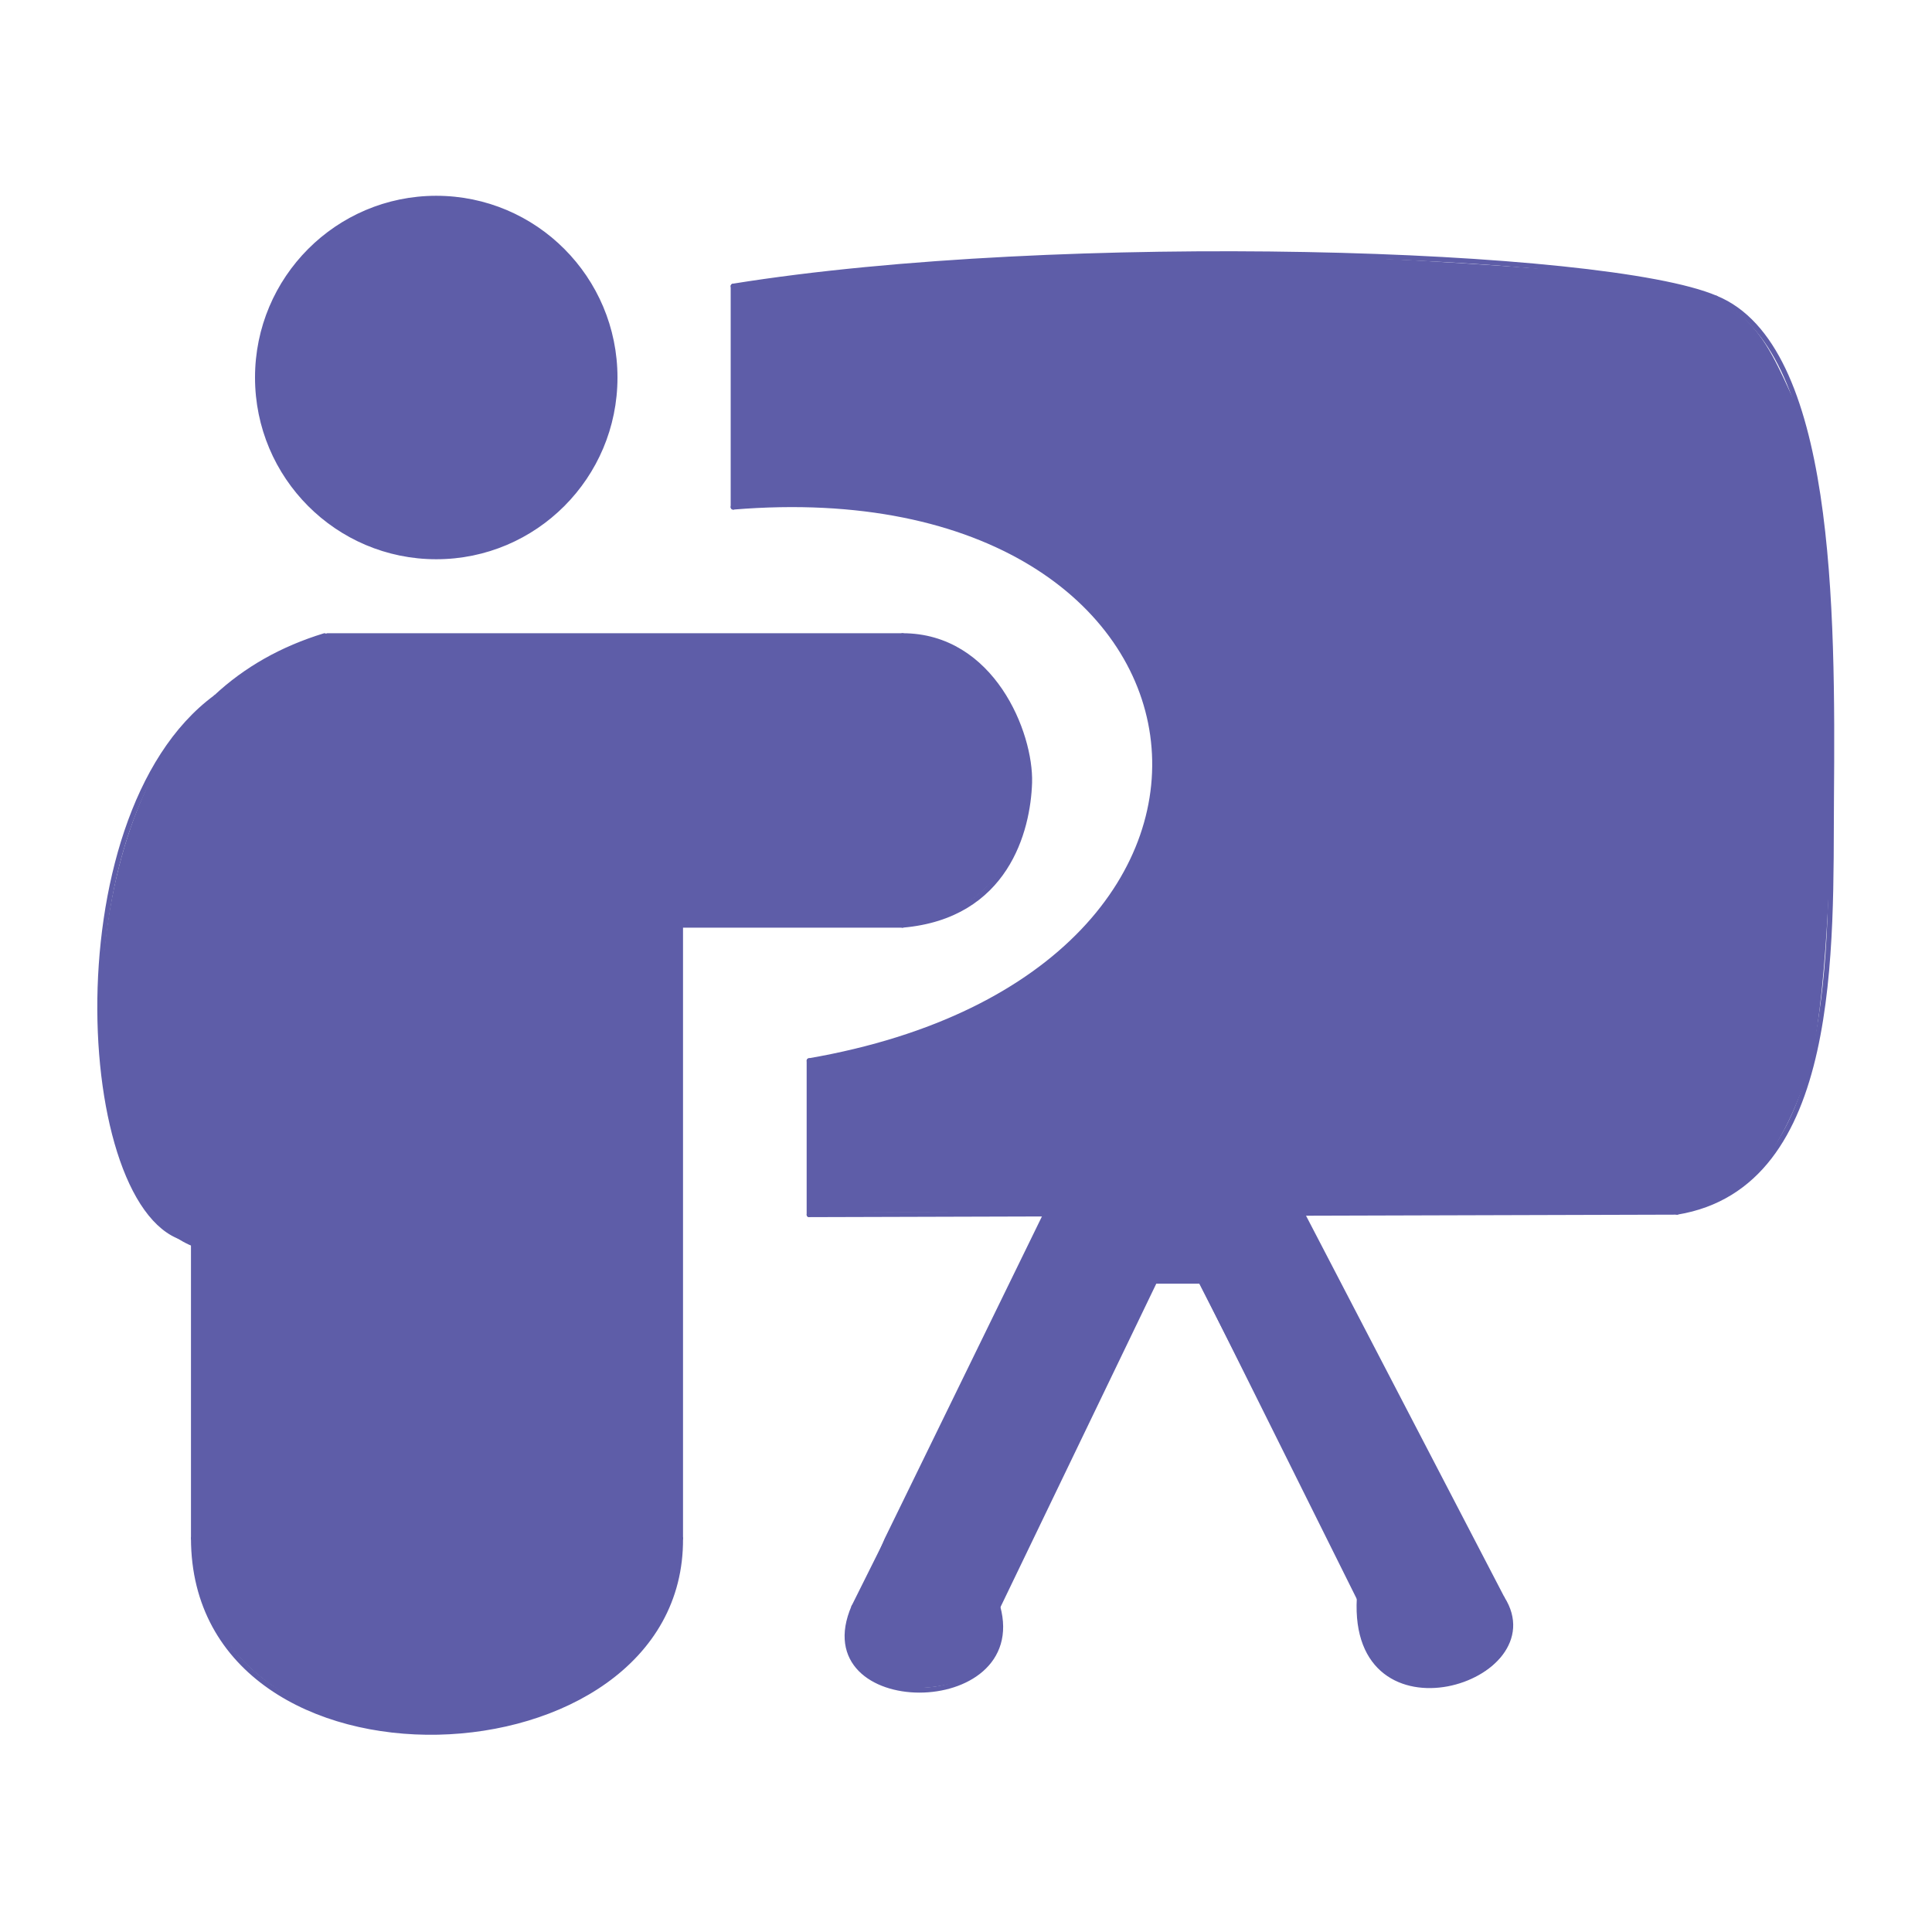 <?xml version="1.0" encoding="UTF-8" standalone="no"?>
<!DOCTYPE svg PUBLIC "-//W3C//DTD SVG 1.1//EN" "http://www.w3.org/Graphics/SVG/1.1/DTD/svg11.dtd">
<svg width="100%" height="100%" viewBox="0 0 22 22" version="1.1" xmlns="http://www.w3.org/2000/svg" xmlns:xlink="http://www.w3.org/1999/xlink" xml:space="preserve" xmlns:serif="http://www.serif.com/" style="fill-rule:evenodd;clip-rule:evenodd;stroke-linecap:round;stroke-linejoin:round;stroke-miterlimit:1.5;">
    <g transform="matrix(5.654,0,0,5.654,-42.656,-56.934)">
        <path d="M9.021,11.091C10.049,11.006 10.195,12.029 9.174,12.206" style="fill:rgb(94,93,168);fill-opacity:0;stroke:rgb(94,93,168);stroke-width:0.01px;"/>
    </g>
    <g transform="matrix(5.654,0,0,5.654,-42.656,-56.934)">
        <path d="M9.658,12.516L9.264,13.306" style="fill:none;stroke:rgb(94,93,168);stroke-width:0.01px;"/>
    </g>
    <g transform="matrix(5.654,0,0,5.654,-42.656,-56.934)">
        <path d="M9.87,12.65L9.554,13.306" style="fill:none;stroke:rgb(94,93,168);stroke-width:0.01px;"/>
    </g>
    <g transform="matrix(5.654,0,0,5.654,-42.656,-56.934)">
        <path d="M9.87,12.65L9.964,12.65" style="fill:none;stroke:rgb(94,93,168);stroke-width:0.01px;"/>
    </g>
    <g transform="matrix(5.654,0,0,5.654,-42.656,-56.934)">
        <path d="M9.964,12.65L10.282,13.289" style="fill:none;stroke:rgb(94,93,168);stroke-width:0.01px;"/>
    </g>
    <g transform="matrix(5.654,0,0,5.654,-42.656,-56.934)">
        <path d="M10.168,12.516L10.57,13.289" style="fill:none;stroke:rgb(94,93,168);stroke-width:0.01px;"/>
    </g>
    <g transform="matrix(5.654,0,0,5.654,-42.656,-56.934)">
        <path d="M9.264,13.306C9.168,13.529 9.615,13.53 9.554,13.306" style="fill:rgb(94,93,168);fill-opacity:0;stroke:rgb(94,93,168);stroke-width:0.01px;"/>
    </g>
    <g transform="matrix(5.654,0,0,5.654,-42.656,-56.934)">
        <path d="M10.282,13.289C10.266,13.584 10.674,13.453 10.57,13.289" style="fill:rgb(94,93,168);fill-opacity:0;stroke:rgb(94,93,168);stroke-width:0.01px;"/>
    </g>
    <g transform="matrix(5.654,0,0,5.654,-42.656,-56.934)">
        <path d="M8.204,11.35L9.362,11.35" style="fill:none;stroke:rgb(94,93,168);stroke-width:0.01px;"/>
    </g>
    <g transform="matrix(5.654,0,0,5.654,-42.656,-56.934)">
        <path d="M8.915,11.933L9.362,11.933" style="fill:none;stroke:rgb(94,93,168);stroke-width:0.01px;"/>
    </g>
    <g transform="matrix(5.654,0,0,5.654,-42.656,-56.934)">
        <path d="M9.362,11.933C9.571,11.915 9.615,11.742 9.618,11.646C9.621,11.547 9.543,11.35 9.362,11.35" style="fill:rgb(94,93,168);fill-opacity:0;stroke:rgb(94,93,168);stroke-width:0.01px;"/>
    </g>
    <g transform="matrix(5.654,0,0,5.654,-42.656,-56.934)">
        <ellipse cx="8.423" cy="10.83" rx="0.36" ry="0.361" style="fill:rgb(94,93,168);stroke:rgb(94,93,168);stroke-width:0.01px;"/>
    </g>
    <g transform="matrix(5.654,0,0,5.654,-42.656,-56.934)">
        <path d="M7.934,12.567L7.934,13.168" style="fill:none;stroke:rgb(94,93,168);stroke-width:0.01px;"/>
    </g>
    <g transform="matrix(5.654,0,0,5.654,-42.656,-56.934)">
        <path d="M7.934,13.168C7.935,13.709 8.919,13.668 8.915,13.168" style="fill:rgb(94,93,168);fill-opacity:0;stroke:rgb(94,93,168);stroke-width:0.01px;"/>
    </g>
    <g transform="matrix(5.654,0,0,5.654,-42.656,-56.934)">
        <path d="M8.915,13.168L8.915,11.933" style="fill:none;stroke:rgb(94,93,168);stroke-width:0.01px;"/>
    </g>
    <g transform="matrix(5.654,0,0,5.654,-42.656,-56.934)">
        <path d="M7.934,12.567C7.702,12.546 7.648,11.717 7.979,11.474" style="fill:rgb(94,93,168);fill-opacity:0;stroke:rgb(94,93,168);stroke-width:0.01px;"/>
    </g>
    <g transform="matrix(5.654,0,0,5.654,-42.656,-56.934)">
        <path d="M7.979,11.474C8.04,11.417 8.113,11.376 8.198,11.35" style="fill:rgb(94,93,168);fill-opacity:0;stroke:rgb(94,93,168);stroke-width:0.01px;"/>
    </g>
    <g transform="matrix(5.654,0,0,5.654,-42.656,-56.934)">
        <path d="M9.021,10.646C9.681,10.54 10.776,10.574 11,10.67" style="fill:rgb(94,93,168);fill-opacity:0;stroke:rgb(94,93,168);stroke-width:0.01px;"/>
    </g>
    <g transform="matrix(5.654,0,0,5.654,-42.656,-56.934)">
        <path d="M9.021,10.646L9.021,11.091" style="fill:none;stroke:rgb(94,93,168);stroke-width:0.01px;"/>
    </g>
    <g transform="matrix(5.654,0,0,5.654,-42.656,-56.934)">
        <path d="M9.174,12.516L9.174,12.206" style="fill:none;stroke:rgb(94,93,168);stroke-width:0.01px;"/>
    </g>
    <g transform="matrix(5.654,0,0,5.654,-42.656,-56.934)">
        <path d="M9.174,12.516L10.922,12.511" style="fill:none;stroke:rgb(94,93,168);stroke-width:0.01px;"/>
    </g>
    <g transform="matrix(5.654,0,0,5.654,-42.656,-56.934)">
        <path d="M10.922,12.511C11.249,12.457 11.231,11.975 11.233,11.678C11.236,11.297 11.235,10.766 11,10.67" style="fill:rgb(94,93,168);fill-opacity:0;stroke:rgb(94,93,168);stroke-width:0.01px;"/>
    </g>
    <g transform="matrix(5.654,0,0,5.654,-42.656,-56.934)">
        <path d="M8.198,11.35L9.362,11.35C9.508,11.359 9.584,11.476 9.608,11.585C9.639,11.732 9.563,11.91 9.362,11.933L8.915,11.933L8.915,13.202C8.851,13.662 8.026,13.688 7.934,13.223L7.936,12.581C7.681,12.487 7.685,11.738 7.953,11.497C8.026,11.432 8.1,11.372 8.198,11.35Z" style="fill:rgb(94,93,168);stroke:rgb(94,93,168);stroke-opacity:0;stroke-width:0.01px;"/>
    </g>
    <g transform="matrix(7.404,0,0,8.482,-61.477,-89.739)">
        <path d="M10.814,10.951C10.992,10.976 11.011,11.019 11.066,11.125C11.141,11.272 11.131,11.9 11.082,12.025C11.025,12.168 10.949,12.22 10.816,12.206C10.583,12.207 10.351,12.209 10.125,12.206L9.547,12.208L9.549,12.005C9.677,11.982 9.794,11.944 9.894,11.889C10.016,11.81 10.059,11.73 10.068,11.678C10.092,11.618 10.08,11.534 10.045,11.474C10.033,11.454 10.015,11.433 9.991,11.41C9.97,11.39 9.944,11.37 9.912,11.348C9.859,11.316 9.802,11.295 9.743,11.281C9.645,11.255 9.538,11.254 9.431,11.258L9.431,10.965C9.66,10.937 9.876,10.925 10.115,10.922L10.283,10.922C10.46,10.927 10.637,10.937 10.814,10.951Z" style="fill:rgb(94,93,168);stroke:rgb(94,93,168);stroke-opacity:0;stroke-width:0.01px;"/>
    </g>
    <g transform="matrix(5.081,2.48,-4.413,9.04,20.548,-129.92)">
        <path d="M10.038,13.084L10.039,13.641C10.077,13.673 10.085,13.692 10.05,13.729C9.956,13.782 9.835,13.797 9.785,13.737L9.775,13.628L9.775,13.084L10.038,13.084Z" style="fill:rgb(94,93,168);stroke:rgb(94,93,168);stroke-opacity:0;stroke-width:0.01px;"/>
    </g>
    <g transform="matrix(7.035,-3.589,9.702,19.015,-182.601,-193.288)">
        <path d="M10.349,12.806L10.352,13.085C10.344,13.112 10.227,13.115 10.166,13.089C10.132,13.077 10.158,13.05 10.171,13.042L10.171,12.806L10.349,12.806Z" style="fill:rgb(94,93,168);"/>
    </g>
    <g transform="matrix(5.654,0,0,5.654,-42.706,-56.84)">
        <rect x="9.866" y="12.534" width="0.145" height="0.099" style="fill:rgb(94,93,168);stroke:rgb(94,93,168);stroke-opacity:0;stroke-width:0.01px;"/>
    </g>
</svg>
